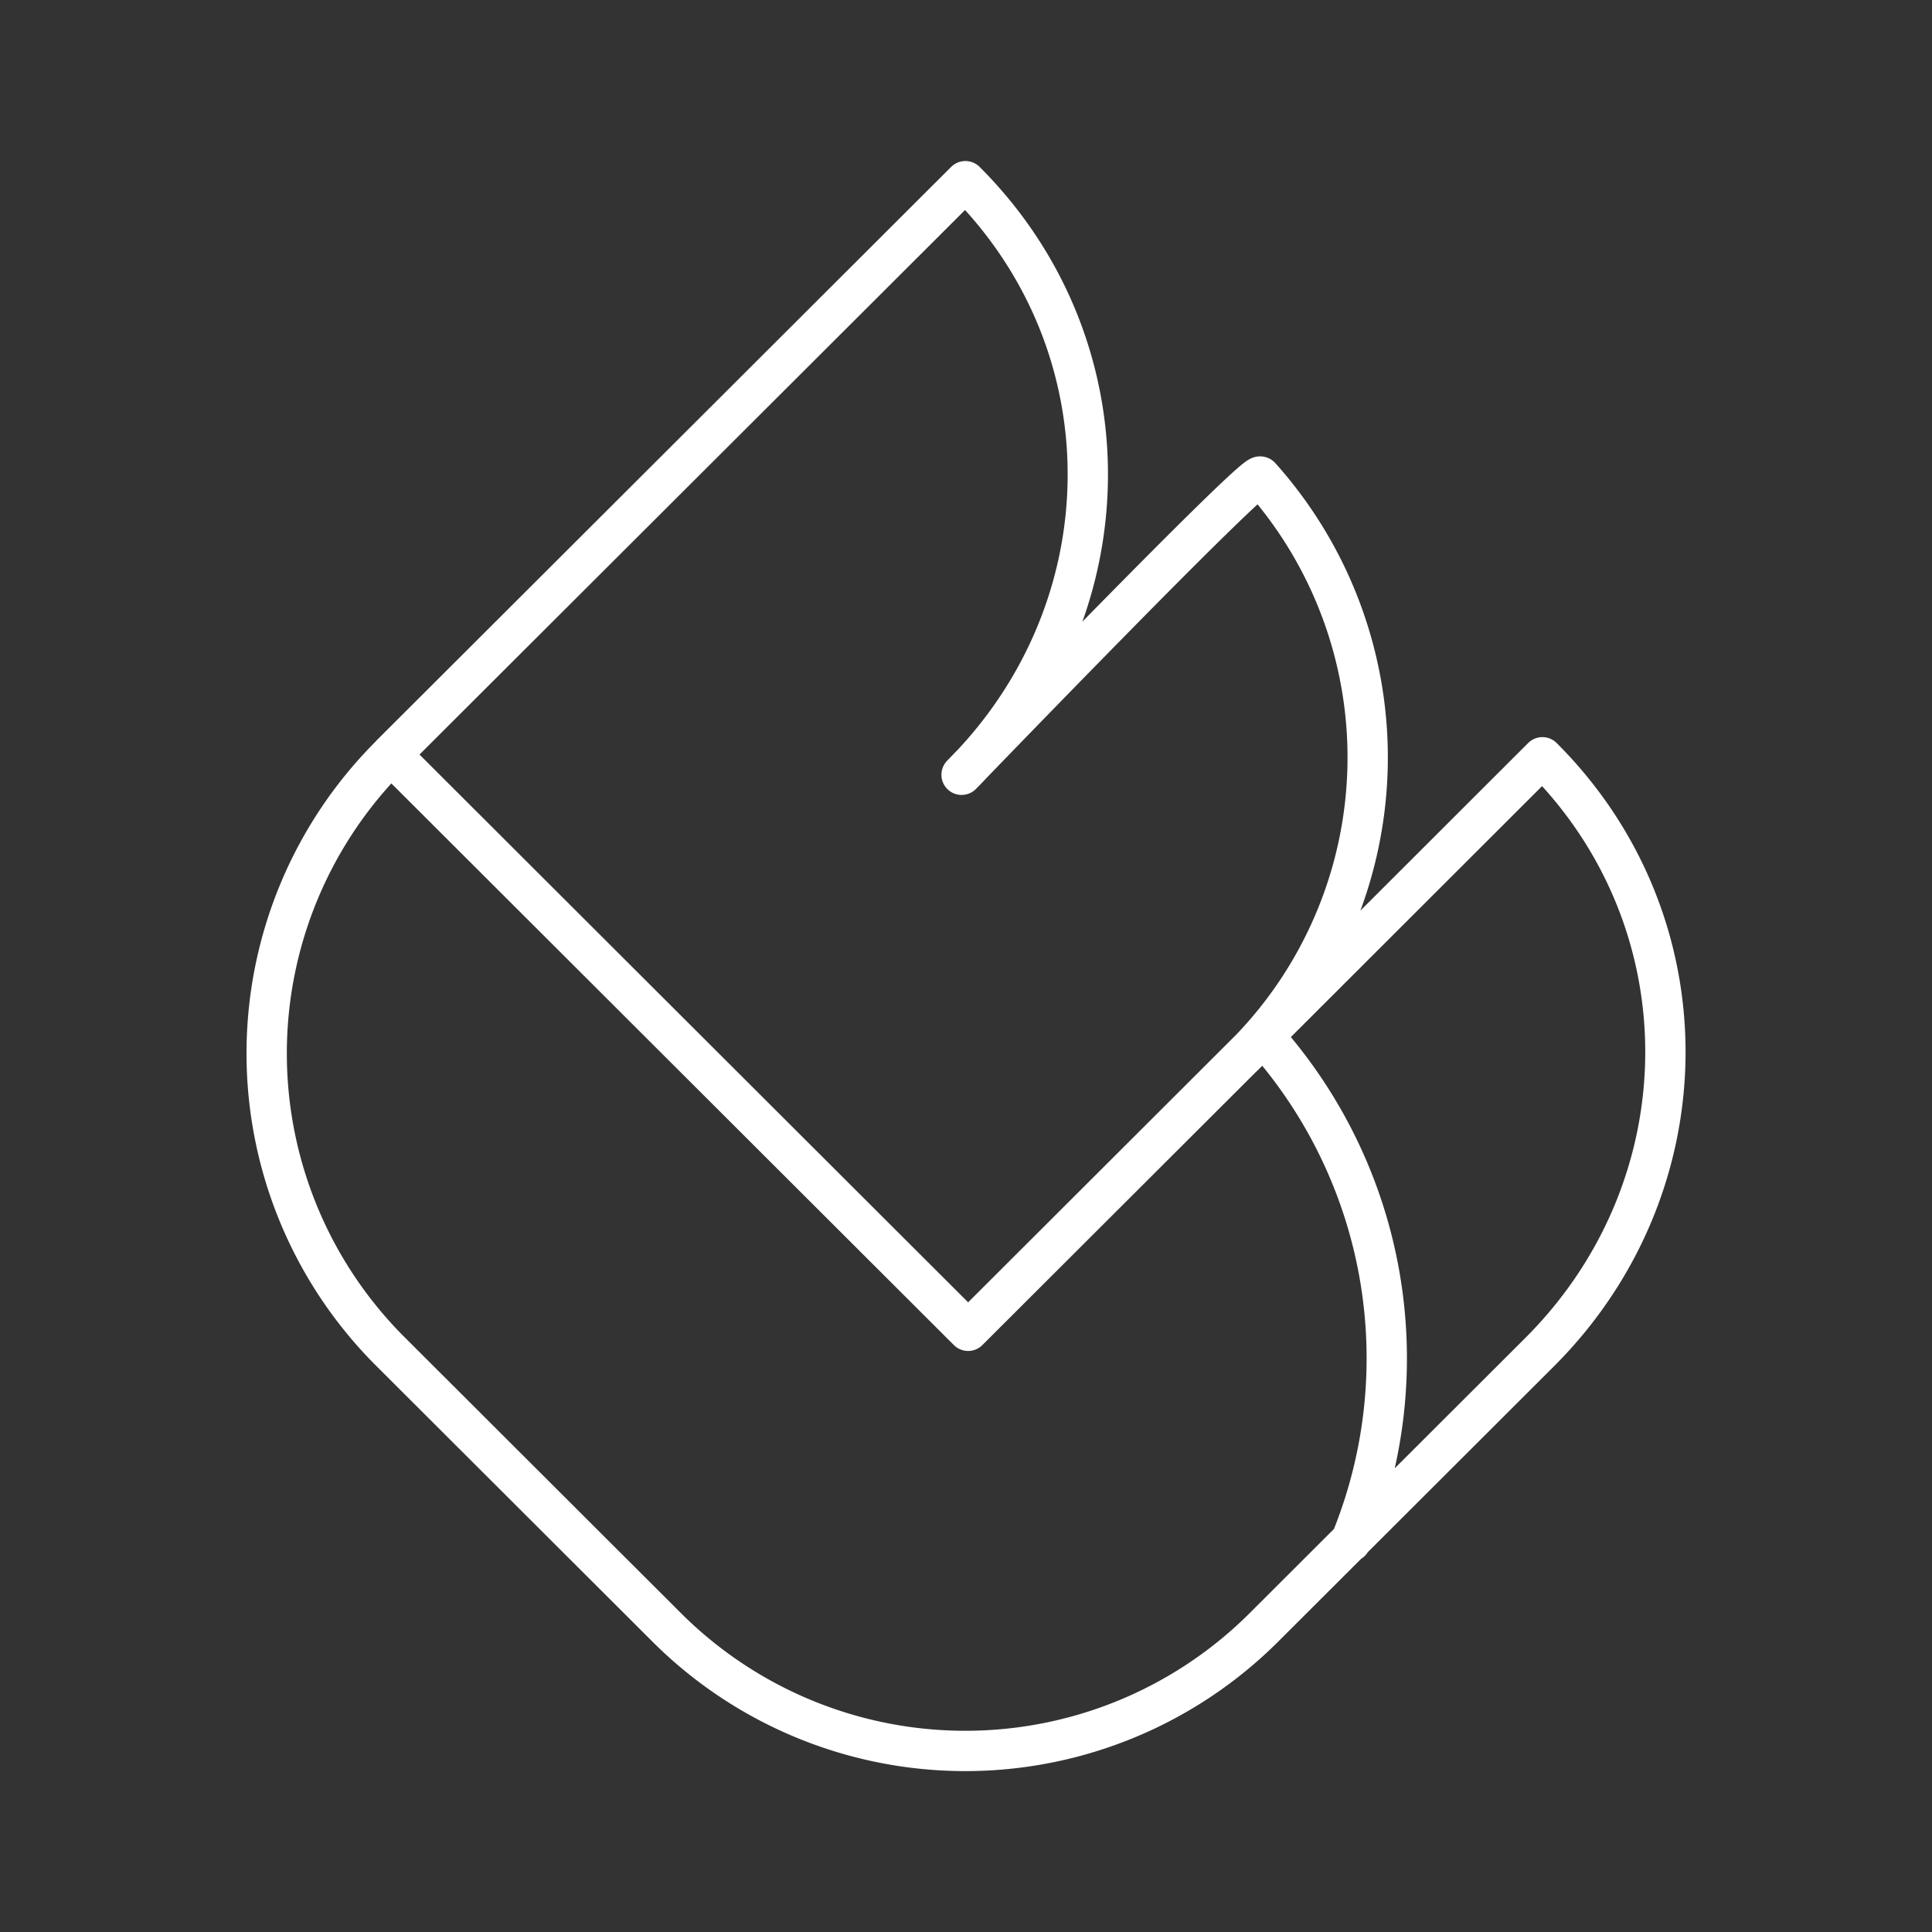 <svg xmlns="http://www.w3.org/2000/svg" xml:space="preserve" width="48" height="48" viewBox="0 0 12.7 12.7"><rect x="0" y="0" width="12.7" height="12.7" fill="#333333" stroke="none"/><path fill="none" stroke="#fff" stroke-linecap="round" stroke-linejoin="round" stroke-width=".265" d="M8.305 6.811a3.18 3.175 0 0 1 .573 3.323m-.705-3.191a2.768 2.768 0 0 0 .112-3.81c-.036-.04-1.964 1.96-1.964 1.96 1.09-1.087 1.114-2.814.025-3.902L2.57 4.96l3.794 3.788 1.809-1.806 1.966-1.964c1.09 1.088 1.072 2.821-.018 3.91l-1.809 1.806a2.778 2.778 0 0 1-3.933 0L2.57 8.888a2.768 2.768 0 0 1 0-3.927"/></svg>
